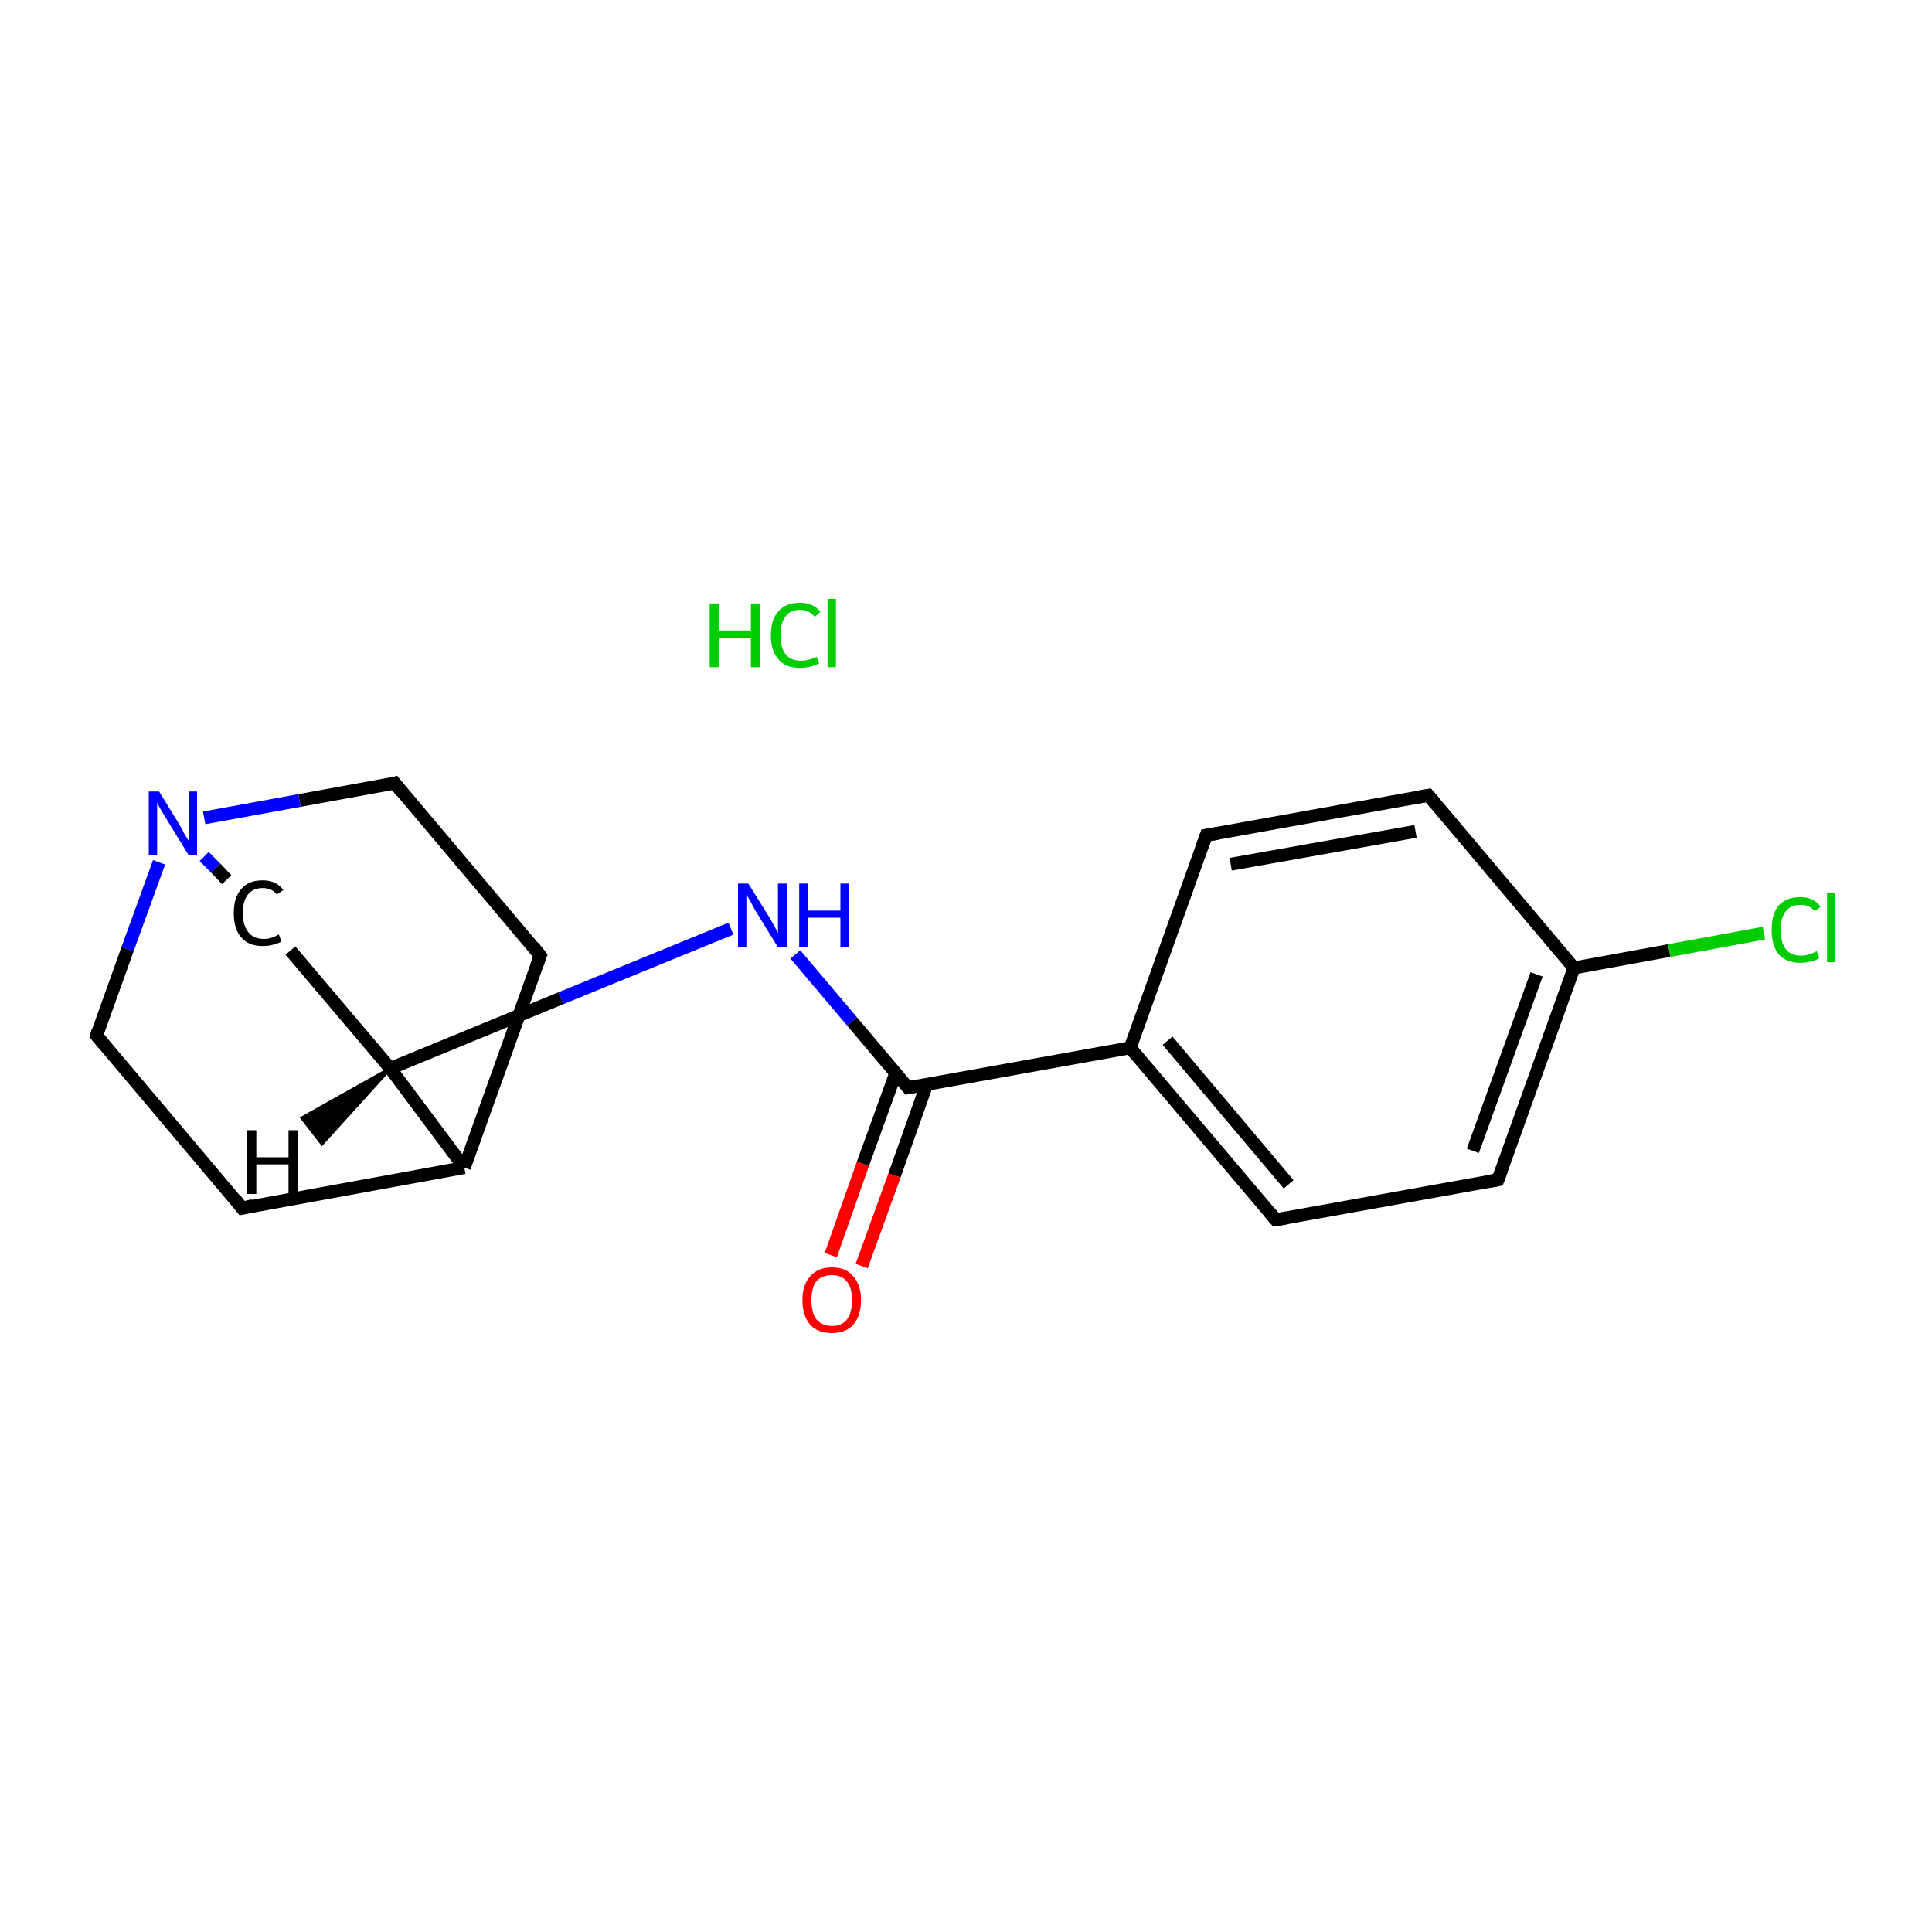 <?xml version='1.0' encoding='iso-8859-1'?>
<svg version='1.1' baseProfile='full'
              xmlns='http://www.w3.org/2000/svg'
                      xmlns:rdkit='http://www.rdkit.org/xml'
                      xmlns:xlink='http://www.w3.org/1999/xlink'
                  xml:space='preserve'
width='300px' height='300px' viewBox='0 0 300 300'>
<!-- END OF HEADER -->
<rect style='opacity:1.0;fill:#FFFFFF;stroke:none' width='300.0' height='300.0' x='0.0' y='0.0'> </rect>
<path class='bond-0 atom-1 atom-2' d='M 129.0,194.9 L 134.0,180.7' style='fill:none;fill-rule:evenodd;stroke:#FF0000;stroke-width:2.0px;stroke-linecap:butt;stroke-linejoin:miter;stroke-opacity:1' />
<path class='bond-0 atom-1 atom-2' d='M 134.0,180.7 L 139.1,166.6' style='fill:none;fill-rule:evenodd;stroke:#000000;stroke-width:2.0px;stroke-linecap:butt;stroke-linejoin:miter;stroke-opacity:1' />
<path class='bond-0 atom-1 atom-2' d='M 133.8,196.6 L 138.9,182.5' style='fill:none;fill-rule:evenodd;stroke:#FF0000;stroke-width:2.0px;stroke-linecap:butt;stroke-linejoin:miter;stroke-opacity:1' />
<path class='bond-0 atom-1 atom-2' d='M 138.9,182.5 L 143.9,168.4' style='fill:none;fill-rule:evenodd;stroke:#000000;stroke-width:2.0px;stroke-linecap:butt;stroke-linejoin:miter;stroke-opacity:1' />
<path class='bond-1 atom-2 atom-3' d='M 141.0,168.9 L 132.3,158.6' style='fill:none;fill-rule:evenodd;stroke:#000000;stroke-width:2.0px;stroke-linecap:butt;stroke-linejoin:miter;stroke-opacity:1' />
<path class='bond-1 atom-2 atom-3' d='M 132.3,158.6 L 123.5,148.2' style='fill:none;fill-rule:evenodd;stroke:#0000FF;stroke-width:2.0px;stroke-linecap:butt;stroke-linejoin:miter;stroke-opacity:1' />
<path class='bond-2 atom-3 atom-4' d='M 113.5,144.2 L 87.1,155.0' style='fill:none;fill-rule:evenodd;stroke:#0000FF;stroke-width:2.0px;stroke-linecap:butt;stroke-linejoin:miter;stroke-opacity:1' />
<path class='bond-2 atom-3 atom-4' d='M 87.1,155.0 L 60.6,165.9' style='fill:none;fill-rule:evenodd;stroke:#000000;stroke-width:2.0px;stroke-linecap:butt;stroke-linejoin:miter;stroke-opacity:1' />
<path class='bond-3 atom-4 atom-5' d='M 60.6,165.9 L 45.1,147.6' style='fill:none;fill-rule:evenodd;stroke:#000000;stroke-width:2.0px;stroke-linecap:butt;stroke-linejoin:miter;stroke-opacity:1' />
<path class='bond-4 atom-5 atom-6' d='M 35.2,136.6 L 33.5,134.8' style='fill:none;fill-rule:evenodd;stroke:#000000;stroke-width:2.0px;stroke-linecap:butt;stroke-linejoin:miter;stroke-opacity:1' />
<path class='bond-4 atom-5 atom-6' d='M 33.5,134.8 L 31.7,133.0' style='fill:none;fill-rule:evenodd;stroke:#0000FF;stroke-width:2.0px;stroke-linecap:butt;stroke-linejoin:miter;stroke-opacity:1' />
<path class='bond-5 atom-6 atom-7' d='M 24.7,133.9 L 19.8,147.4' style='fill:none;fill-rule:evenodd;stroke:#0000FF;stroke-width:2.0px;stroke-linecap:butt;stroke-linejoin:miter;stroke-opacity:1' />
<path class='bond-5 atom-6 atom-7' d='M 19.8,147.4 L 15.0,160.8' style='fill:none;fill-rule:evenodd;stroke:#000000;stroke-width:2.0px;stroke-linecap:butt;stroke-linejoin:miter;stroke-opacity:1' />
<path class='bond-6 atom-7 atom-8' d='M 15.0,160.8 L 37.6,187.6' style='fill:none;fill-rule:evenodd;stroke:#000000;stroke-width:2.0px;stroke-linecap:butt;stroke-linejoin:miter;stroke-opacity:1' />
<path class='bond-7 atom-8 atom-9' d='M 37.6,187.6 L 72.1,181.3' style='fill:none;fill-rule:evenodd;stroke:#000000;stroke-width:2.0px;stroke-linecap:butt;stroke-linejoin:miter;stroke-opacity:1' />
<path class='bond-8 atom-9 atom-10' d='M 72.1,181.3 L 83.9,148.4' style='fill:none;fill-rule:evenodd;stroke:#000000;stroke-width:2.0px;stroke-linecap:butt;stroke-linejoin:miter;stroke-opacity:1' />
<path class='bond-9 atom-10 atom-11' d='M 83.9,148.4 L 61.3,121.6' style='fill:none;fill-rule:evenodd;stroke:#000000;stroke-width:2.0px;stroke-linecap:butt;stroke-linejoin:miter;stroke-opacity:1' />
<path class='bond-10 atom-2 atom-12' d='M 141.0,168.9 L 175.5,162.7' style='fill:none;fill-rule:evenodd;stroke:#000000;stroke-width:2.0px;stroke-linecap:butt;stroke-linejoin:miter;stroke-opacity:1' />
<path class='bond-11 atom-12 atom-13' d='M 175.5,162.7 L 198.1,189.4' style='fill:none;fill-rule:evenodd;stroke:#000000;stroke-width:2.0px;stroke-linecap:butt;stroke-linejoin:miter;stroke-opacity:1' />
<path class='bond-11 atom-12 atom-13' d='M 181.3,161.6 L 200.1,183.9' style='fill:none;fill-rule:evenodd;stroke:#000000;stroke-width:2.0px;stroke-linecap:butt;stroke-linejoin:miter;stroke-opacity:1' />
<path class='bond-12 atom-13 atom-14' d='M 198.1,189.4 L 232.6,183.2' style='fill:none;fill-rule:evenodd;stroke:#000000;stroke-width:2.0px;stroke-linecap:butt;stroke-linejoin:miter;stroke-opacity:1' />
<path class='bond-13 atom-14 atom-15' d='M 232.6,183.2 L 244.4,150.3' style='fill:none;fill-rule:evenodd;stroke:#000000;stroke-width:2.0px;stroke-linecap:butt;stroke-linejoin:miter;stroke-opacity:1' />
<path class='bond-13 atom-14 atom-15' d='M 228.7,178.7 L 238.6,151.3' style='fill:none;fill-rule:evenodd;stroke:#000000;stroke-width:2.0px;stroke-linecap:butt;stroke-linejoin:miter;stroke-opacity:1' />
<path class='bond-14 atom-15 atom-16' d='M 244.4,150.3 L 259.2,147.6' style='fill:none;fill-rule:evenodd;stroke:#000000;stroke-width:2.0px;stroke-linecap:butt;stroke-linejoin:miter;stroke-opacity:1' />
<path class='bond-14 atom-15 atom-16' d='M 259.2,147.6 L 273.9,144.9' style='fill:none;fill-rule:evenodd;stroke:#00CC00;stroke-width:2.0px;stroke-linecap:butt;stroke-linejoin:miter;stroke-opacity:1' />
<path class='bond-15 atom-15 atom-17' d='M 244.4,150.3 L 221.8,123.5' style='fill:none;fill-rule:evenodd;stroke:#000000;stroke-width:2.0px;stroke-linecap:butt;stroke-linejoin:miter;stroke-opacity:1' />
<path class='bond-16 atom-17 atom-18' d='M 221.8,123.5 L 187.3,129.7' style='fill:none;fill-rule:evenodd;stroke:#000000;stroke-width:2.0px;stroke-linecap:butt;stroke-linejoin:miter;stroke-opacity:1' />
<path class='bond-16 atom-17 atom-18' d='M 219.8,129.1 L 191.1,134.2' style='fill:none;fill-rule:evenodd;stroke:#000000;stroke-width:2.0px;stroke-linecap:butt;stroke-linejoin:miter;stroke-opacity:1' />
<path class='bond-17 atom-9 atom-4' d='M 72.1,181.3 L 60.6,165.9' style='fill:none;fill-rule:evenodd;stroke:#000000;stroke-width:2.0px;stroke-linecap:butt;stroke-linejoin:miter;stroke-opacity:1' />
<path class='bond-18 atom-18 atom-12' d='M 187.3,129.7 L 175.5,162.7' style='fill:none;fill-rule:evenodd;stroke:#000000;stroke-width:2.0px;stroke-linecap:butt;stroke-linejoin:miter;stroke-opacity:1' />
<path class='bond-19 atom-11 atom-6' d='M 61.3,121.6 L 46.5,124.3' style='fill:none;fill-rule:evenodd;stroke:#000000;stroke-width:2.0px;stroke-linecap:butt;stroke-linejoin:miter;stroke-opacity:1' />
<path class='bond-19 atom-11 atom-6' d='M 46.5,124.3 L 31.7,127.0' style='fill:none;fill-rule:evenodd;stroke:#0000FF;stroke-width:2.0px;stroke-linecap:butt;stroke-linejoin:miter;stroke-opacity:1' />
<path class='bond-20 atom-4 atom-19' d='M 60.6,165.9 L 50.0,177.6 L 46.9,173.6 Z' style='fill:#000000;fill-rule:evenodd;fill-opacity:1;stroke:#000000;stroke-width:0.5px;stroke-linecap:butt;stroke-linejoin:miter;stroke-miterlimit:10;stroke-opacity:1;' />
<path d='M 140.6,168.4 L 141.0,168.9 L 142.7,168.6' style='fill:none;stroke:#000000;stroke-width:2.0px;stroke-linecap:butt;stroke-linejoin:miter;stroke-miterlimit:10;stroke-opacity:1;' />
<path d='M 15.2,160.1 L 15.0,160.8 L 16.1,162.1' style='fill:none;stroke:#000000;stroke-width:2.0px;stroke-linecap:butt;stroke-linejoin:miter;stroke-miterlimit:10;stroke-opacity:1;' />
<path d='M 36.5,186.2 L 37.6,187.6 L 39.3,187.2' style='fill:none;stroke:#000000;stroke-width:2.0px;stroke-linecap:butt;stroke-linejoin:miter;stroke-miterlimit:10;stroke-opacity:1;' />
<path d='M 83.3,150.0 L 83.9,148.4 L 82.8,147.0' style='fill:none;stroke:#000000;stroke-width:2.0px;stroke-linecap:butt;stroke-linejoin:miter;stroke-miterlimit:10;stroke-opacity:1;' />
<path d='M 62.4,123.0 L 61.3,121.6 L 60.6,121.8' style='fill:none;stroke:#000000;stroke-width:2.0px;stroke-linecap:butt;stroke-linejoin:miter;stroke-miterlimit:10;stroke-opacity:1;' />
<path d='M 197.0,188.1 L 198.1,189.4 L 199.8,189.1' style='fill:none;stroke:#000000;stroke-width:2.0px;stroke-linecap:butt;stroke-linejoin:miter;stroke-miterlimit:10;stroke-opacity:1;' />
<path d='M 230.8,183.5 L 232.6,183.2 L 233.2,181.6' style='fill:none;stroke:#000000;stroke-width:2.0px;stroke-linecap:butt;stroke-linejoin:miter;stroke-miterlimit:10;stroke-opacity:1;' />
<path d='M 222.9,124.8 L 221.8,123.5 L 220.1,123.8' style='fill:none;stroke:#000000;stroke-width:2.0px;stroke-linecap:butt;stroke-linejoin:miter;stroke-miterlimit:10;stroke-opacity:1;' />
<path d='M 189.1,129.4 L 187.3,129.7 L 186.7,131.4' style='fill:none;stroke:#000000;stroke-width:2.0px;stroke-linecap:butt;stroke-linejoin:miter;stroke-miterlimit:10;stroke-opacity:1;' />
<path class='atom-0' d='M 110.2 93.7
L 111.6 93.7
L 111.6 97.9
L 116.6 97.9
L 116.6 93.7
L 118.0 93.7
L 118.0 103.6
L 116.6 103.6
L 116.6 99.0
L 111.6 99.0
L 111.6 103.6
L 110.2 103.6
L 110.2 93.7
' fill='#00CC00'/>
<path class='atom-0' d='M 119.7 98.6
Q 119.7 96.2, 120.9 94.9
Q 122.0 93.6, 124.2 93.6
Q 126.3 93.6, 127.4 95.0
L 126.5 95.8
Q 125.7 94.7, 124.2 94.7
Q 122.7 94.7, 122.0 95.7
Q 121.2 96.7, 121.2 98.6
Q 121.2 100.6, 122.0 101.6
Q 122.8 102.6, 124.4 102.6
Q 125.5 102.6, 126.8 102.0
L 127.2 103.0
Q 126.6 103.3, 125.9 103.5
Q 125.1 103.7, 124.2 103.7
Q 122.0 103.7, 120.9 102.4
Q 119.7 101.1, 119.7 98.6
' fill='#00CC00'/>
<path class='atom-0' d='M 128.5 93.0
L 129.8 93.0
L 129.8 103.6
L 128.5 103.6
L 128.5 93.0
' fill='#00CC00'/>
<path class='atom-1' d='M 124.6 201.9
Q 124.6 199.5, 125.8 198.2
Q 127.0 196.8, 129.2 196.8
Q 131.4 196.8, 132.5 198.2
Q 133.7 199.5, 133.7 201.9
Q 133.7 204.3, 132.5 205.7
Q 131.3 207.0, 129.2 207.0
Q 127.0 207.0, 125.8 205.7
Q 124.6 204.3, 124.6 201.9
M 129.2 205.9
Q 130.7 205.9, 131.5 204.9
Q 132.3 203.9, 132.3 201.9
Q 132.3 199.9, 131.5 199.0
Q 130.7 198.0, 129.2 198.0
Q 127.7 198.0, 126.8 198.9
Q 126.0 199.9, 126.0 201.9
Q 126.0 203.9, 126.8 204.9
Q 127.7 205.9, 129.2 205.9
' fill='#FF0000'/>
<path class='atom-3' d='M 116.2 137.2
L 119.5 142.5
Q 119.8 143.0, 120.3 143.9
Q 120.8 144.9, 120.8 144.9
L 120.8 137.2
L 122.2 137.2
L 122.2 147.1
L 120.8 147.1
L 117.3 141.4
Q 116.9 140.7, 116.5 139.9
Q 116.1 139.2, 115.9 138.9
L 115.9 147.1
L 114.6 147.1
L 114.6 137.2
L 116.2 137.2
' fill='#0000FF'/>
<path class='atom-3' d='M 124.1 137.2
L 125.4 137.2
L 125.4 141.4
L 130.5 141.4
L 130.5 137.2
L 131.8 137.2
L 131.8 147.1
L 130.5 147.1
L 130.5 142.5
L 125.4 142.5
L 125.4 147.1
L 124.1 147.1
L 124.1 137.2
' fill='#0000FF'/>
<path class='atom-5' d='M 36.3 141.8
Q 36.3 139.3, 37.5 138.0
Q 38.6 136.7, 40.8 136.7
Q 42.9 136.7, 44.0 138.2
L 43.0 138.9
Q 42.2 137.9, 40.8 137.9
Q 39.3 137.9, 38.5 138.9
Q 37.7 139.9, 37.7 141.8
Q 37.7 143.7, 38.6 144.8
Q 39.4 145.8, 41.0 145.8
Q 42.1 145.8, 43.3 145.1
L 43.7 146.2
Q 43.2 146.5, 42.4 146.7
Q 41.7 146.9, 40.8 146.9
Q 38.6 146.9, 37.5 145.6
Q 36.3 144.3, 36.3 141.8
' fill='#000000'/>
<path class='atom-6' d='M 24.7 122.9
L 27.9 128.1
Q 28.2 128.7, 28.7 129.6
Q 29.3 130.5, 29.3 130.6
L 29.3 122.9
L 30.6 122.9
L 30.6 132.8
L 29.3 132.8
L 25.8 127.1
Q 25.4 126.4, 24.9 125.6
Q 24.5 124.9, 24.4 124.6
L 24.4 132.8
L 23.1 132.8
L 23.1 122.9
L 24.7 122.9
' fill='#0000FF'/>
<path class='atom-16' d='M 275.1 144.4
Q 275.1 141.9, 276.2 140.6
Q 277.4 139.3, 279.6 139.3
Q 281.6 139.3, 282.7 140.8
L 281.8 141.5
Q 281.0 140.5, 279.6 140.5
Q 278.1 140.5, 277.3 141.5
Q 276.5 142.5, 276.5 144.4
Q 276.5 146.3, 277.3 147.4
Q 278.1 148.4, 279.7 148.4
Q 280.8 148.4, 282.1 147.7
L 282.5 148.8
Q 282.0 149.1, 281.2 149.3
Q 280.4 149.5, 279.5 149.5
Q 277.4 149.5, 276.2 148.2
Q 275.1 146.8, 275.1 144.4
' fill='#00CC00'/>
<path class='atom-16' d='M 283.7 138.7
L 285.0 138.7
L 285.0 149.4
L 283.7 149.4
L 283.7 138.7
' fill='#00CC00'/>
<path class='atom-19' d='M 38.4 175.5
L 39.8 175.5
L 39.8 179.7
L 44.8 179.7
L 44.8 175.5
L 46.2 175.5
L 46.2 185.4
L 44.8 185.4
L 44.8 180.8
L 39.8 180.8
L 39.8 185.4
L 38.4 185.4
L 38.4 175.5
' fill='#000000'/>
</svg>

